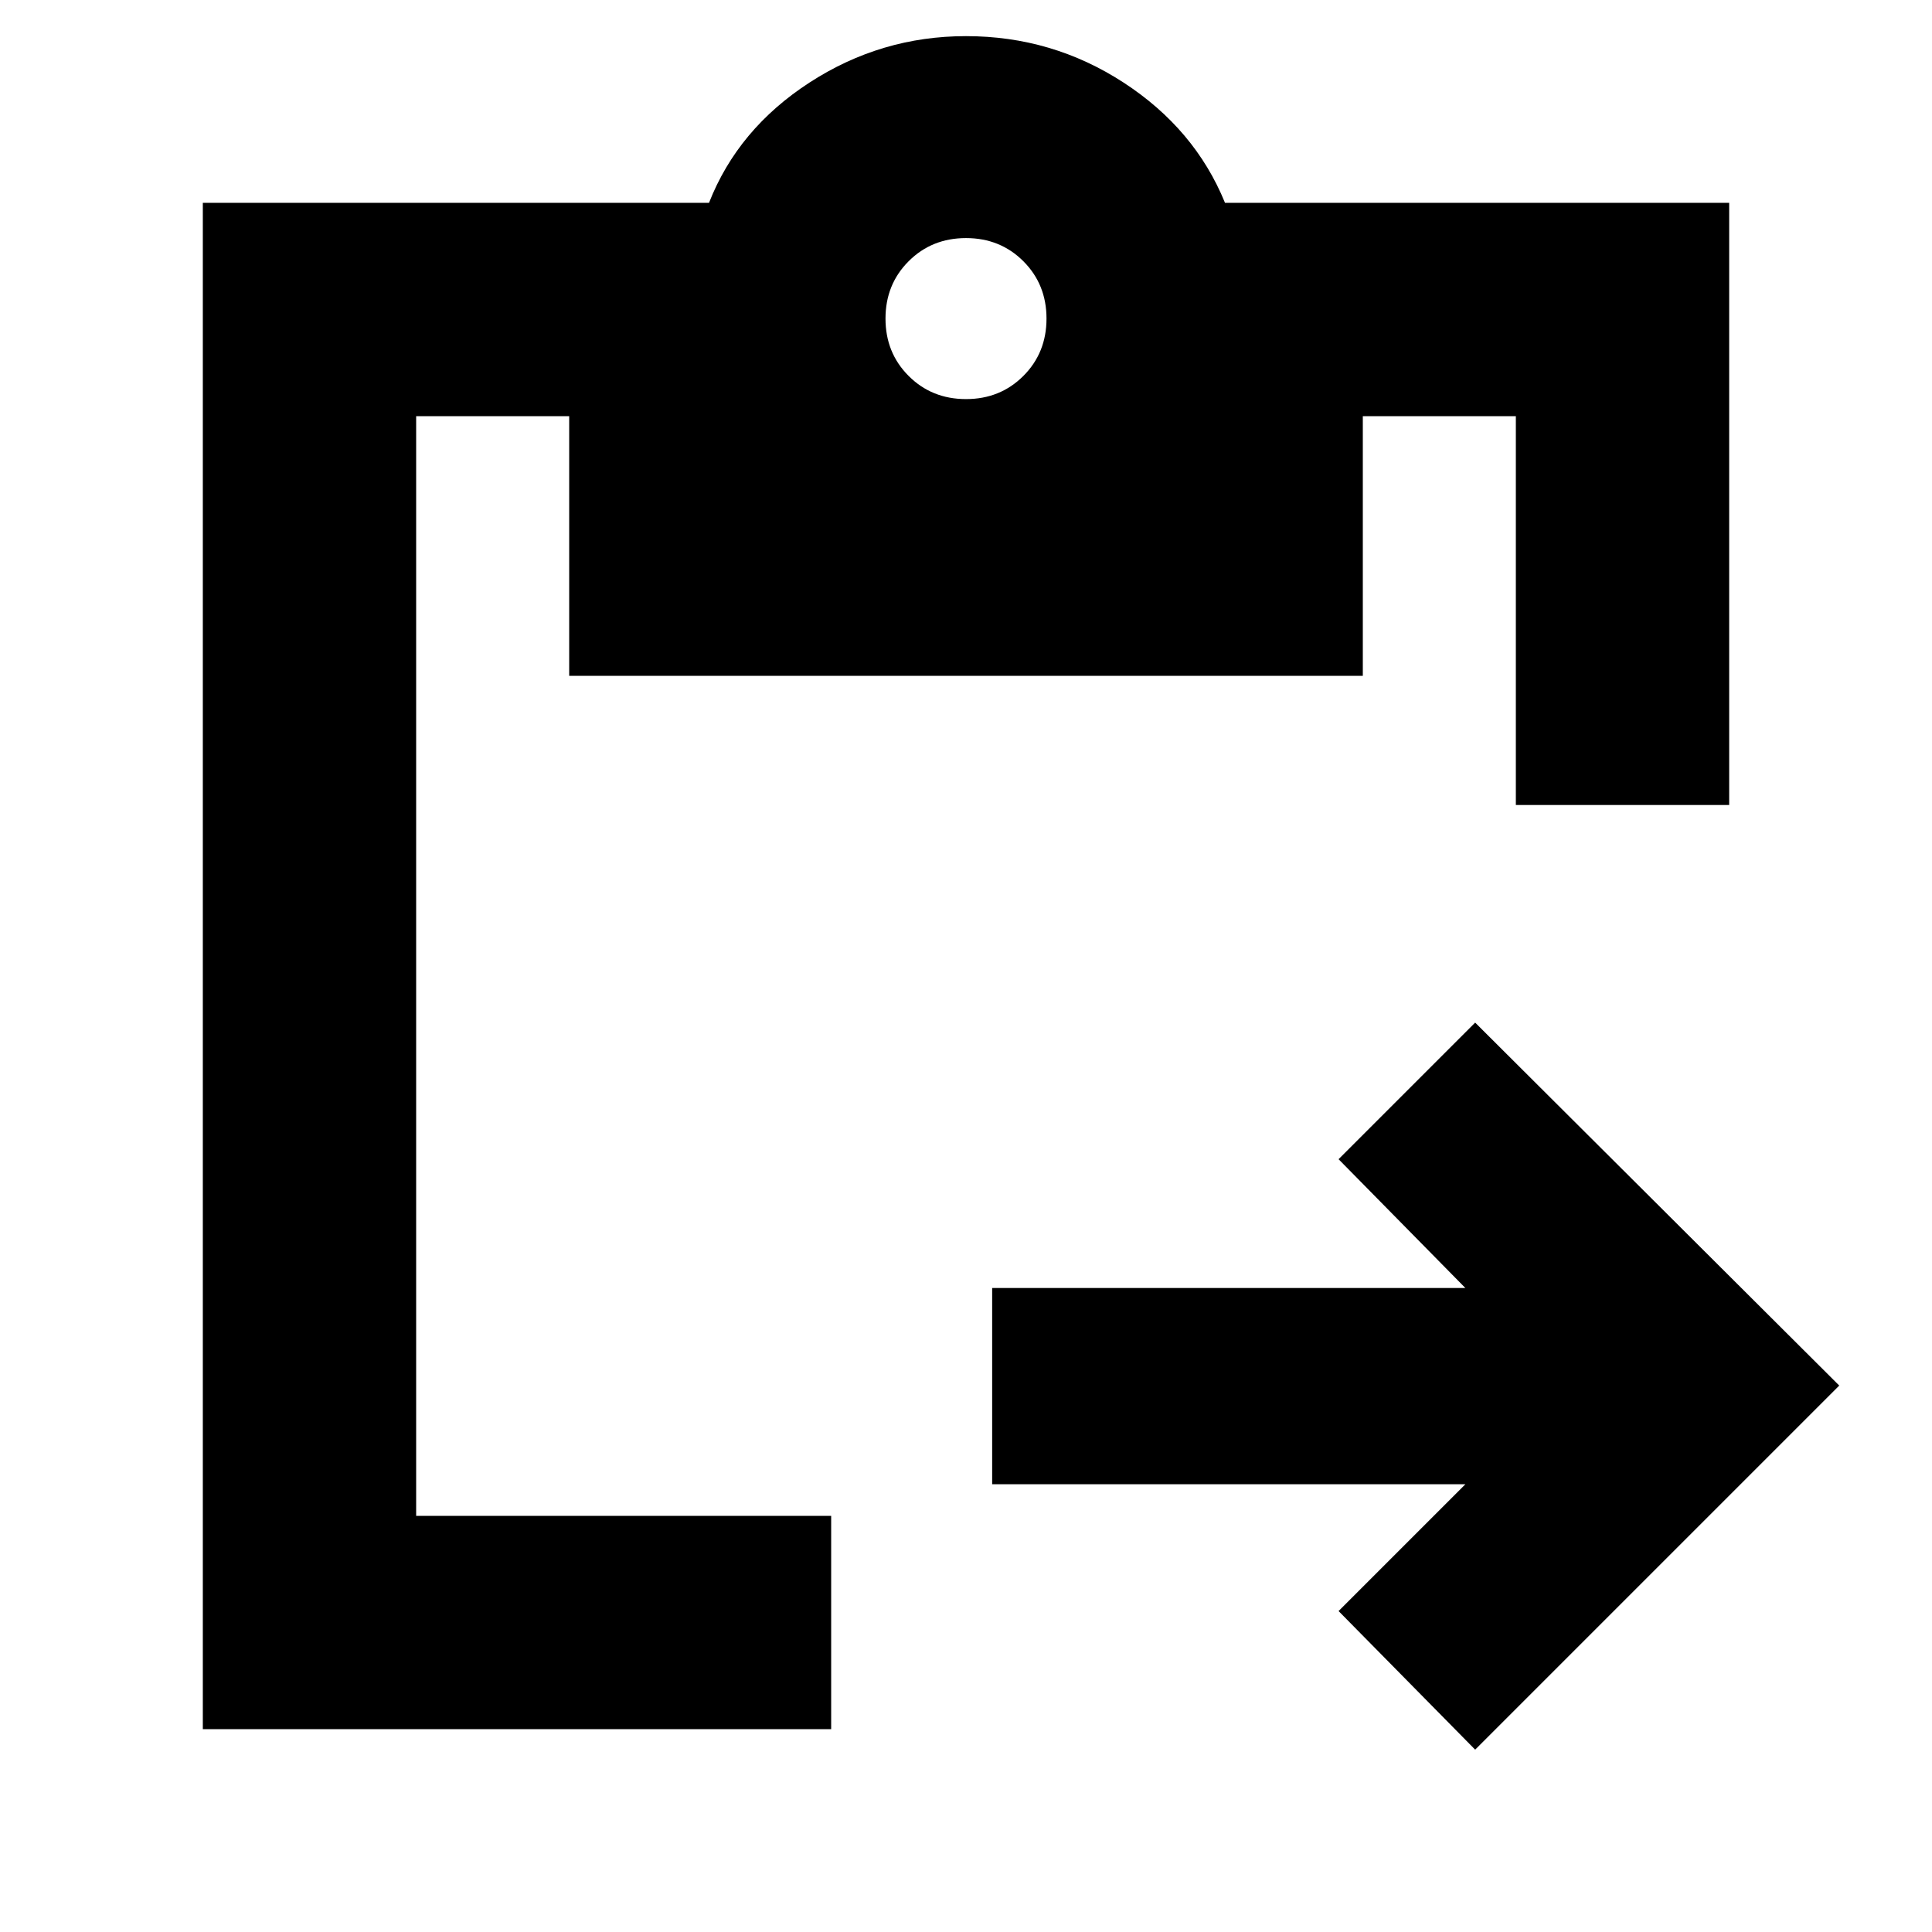<svg xmlns="http://www.w3.org/2000/svg" height="24" viewBox="0 -960 960 960" width="24"><path d="m733.001-90.607-67.871-68.87 63-63H493.001V-320H728.13l-63-64 67.871-67.87 180.914 180.349L733.001-90.607ZM859.218-560H753.217v-193.217h-76.043v129.044H282.826v-129.044h-76.043v546.434h206.218v106.001H100.782v-758.436h251.522q14.391-36.696 49.938-59.761 35.546-23.066 77.758-23.066 42.826 0 78.283 23.066 35.457 23.065 50.413 59.761h250.522V-560ZM480-761.696q17 0 28.5-11.5t11.5-28.5q0-17-11.5-28.5t-28.5-11.5q-17 0-28.5 11.5t-11.5 28.5q0 17 11.5 28.5t28.5 11.5Z"/></svg>